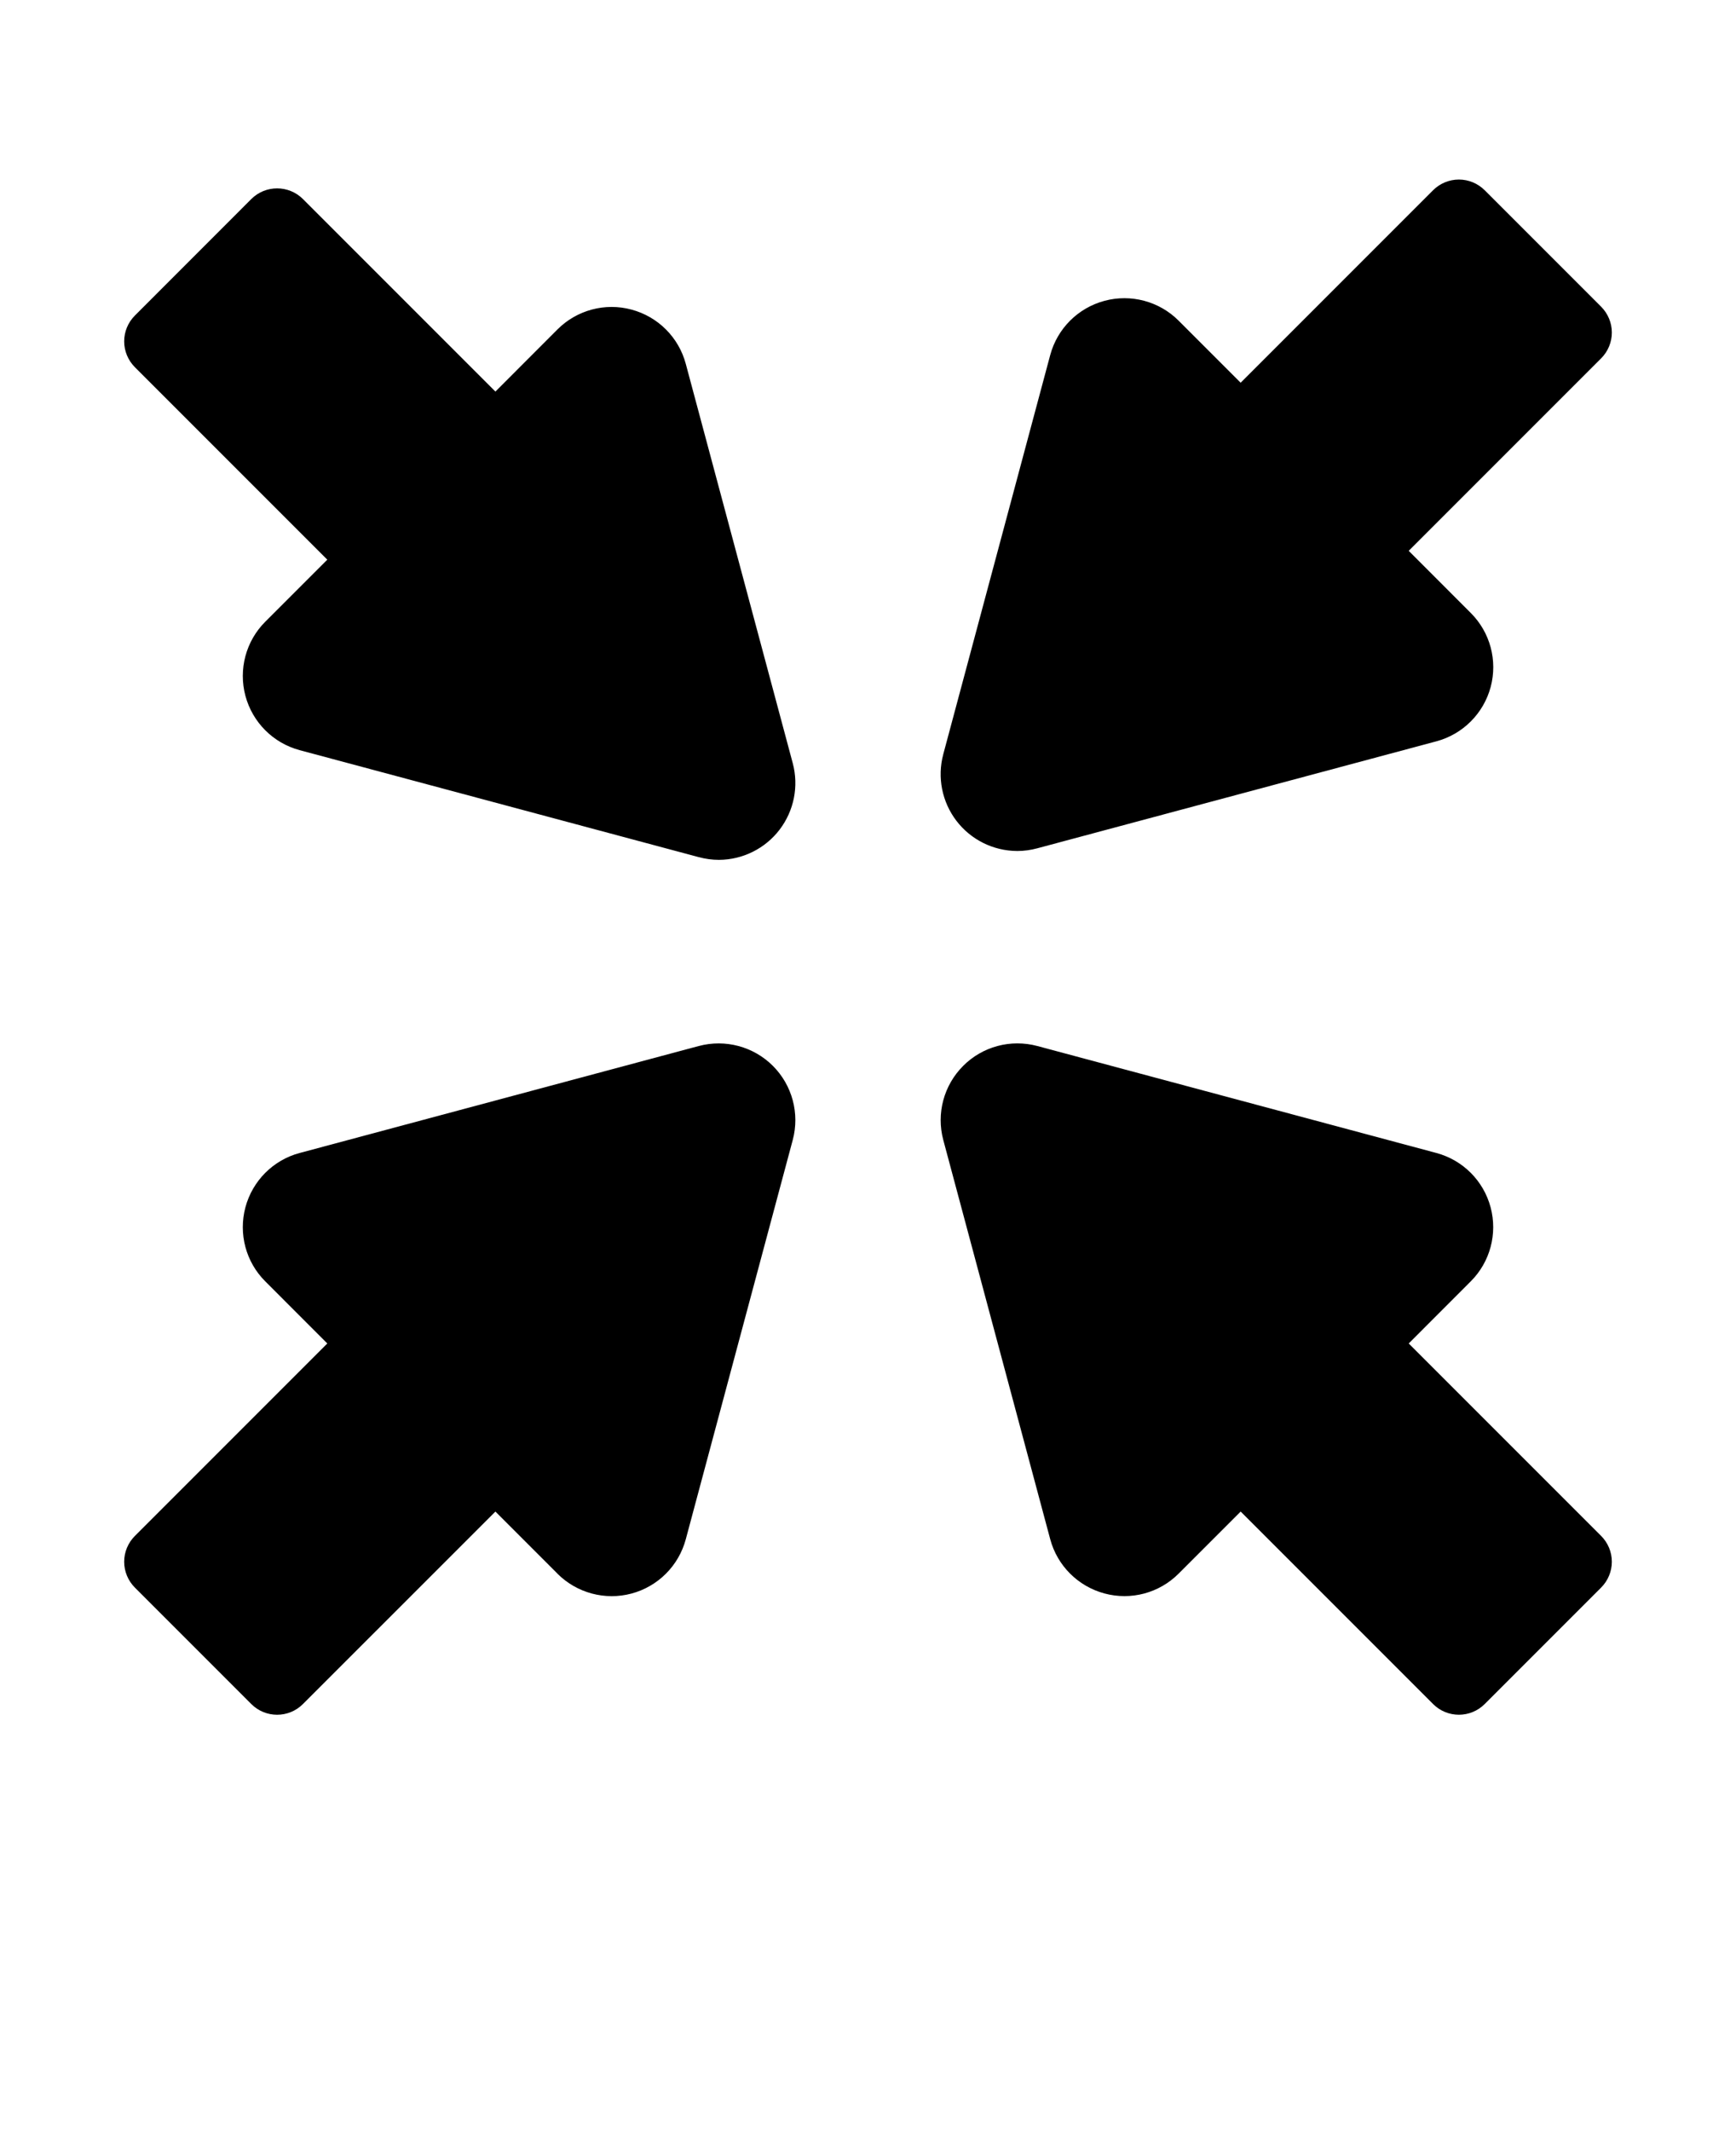 <svg xmlns="http://www.w3.org/2000/svg" version="1.1" viewBox="-5.0 -10.0 110.0 135.0">
 <path d="m84.262 75.105 3.93-3.934c1.23-1.227 1.707-3.019 1.258-4.695-0.449-1.68-1.758-2.988-3.434-3.438l-25.289-6.777c-1.68-0.449-3.469 0.027-4.695 1.258-1.23 1.227-1.711 3.016-1.262 4.695l6.777 25.293c0.449 1.676 1.762 2.984 3.438 3.434 1.68 0.453 3.469-0.027 4.695-1.254l3.934-3.934 12.191 12.191c0.902 0.906 2.371 0.906 3.273 0l7.375-7.375c0.434-0.434 0.68-1.023 0.68-1.637 0-0.617-0.246-1.203-0.68-1.637zm-44.984-18.844-25.289 6.777h-0.004c-1.676 0.449-2.984 1.762-3.434 3.438-0.449 1.68 0.027 3.469 1.258 4.695l3.93 3.934-12.191 12.191c-0.434 0.434-0.68 1.02-0.68 1.637 0 0.613 0.246 1.203 0.68 1.637l7.375 7.375c0.902 0.906 2.371 0.906 3.273 0l12.195-12.191 3.934 3.934h-0.004c1.23 1.227 3.019 1.707 4.695 1.258 1.68-0.449 2.988-1.762 3.438-3.438l6.777-25.293c0.449-1.676-0.031-3.469-1.258-4.695-1.227-1.227-3.019-1.707-4.695-1.258zm20.168-12.352c0.434 0 0.863-0.059 1.281-0.172l25.289-6.777c1.676-0.449 2.988-1.762 3.438-3.438 0.449-1.68-0.031-3.469-1.262-4.695l-3.93-3.934 12.191-12.191c0.434-0.434 0.68-1.023 0.68-1.637 0-0.613-0.246-1.203-0.68-1.637l-7.375-7.375c-0.434-0.434-1.023-0.68-1.637-0.68-0.613 0-1.203 0.246-1.637 0.68l-12.191 12.191-3.934-3.934c-1.227-1.227-3.019-1.703-4.695-1.254-1.676 0.449-2.988 1.758-3.438 3.434l-6.777 25.289v0.004c-0.391 1.457-0.082 3.012 0.832 4.211 0.914 1.199 2.336 1.906 3.844 1.914zm-20.992-30.859c-0.449-1.68-1.758-2.988-3.438-3.438-1.676-0.453-3.465 0.027-4.695 1.258l-3.93 3.934-12.195-12.195c-0.906-0.902-2.371-0.902-3.273 0l-7.375 7.379c-0.434 0.434-0.68 1.02-0.68 1.637 0 0.613 0.246 1.203 0.68 1.637l12.191 12.191-3.93 3.93c-1.23 1.23-1.707 3.019-1.258 4.699 0.449 1.676 1.758 2.988 3.434 3.438l25.289 6.777h0.004c0.414 0.113 0.848 0.172 1.281 0.172 1.504-0.008 2.926-0.715 3.84-1.914 0.914-1.199 1.223-2.754 0.832-4.211z" fill-rule="evenodd"/></svg>